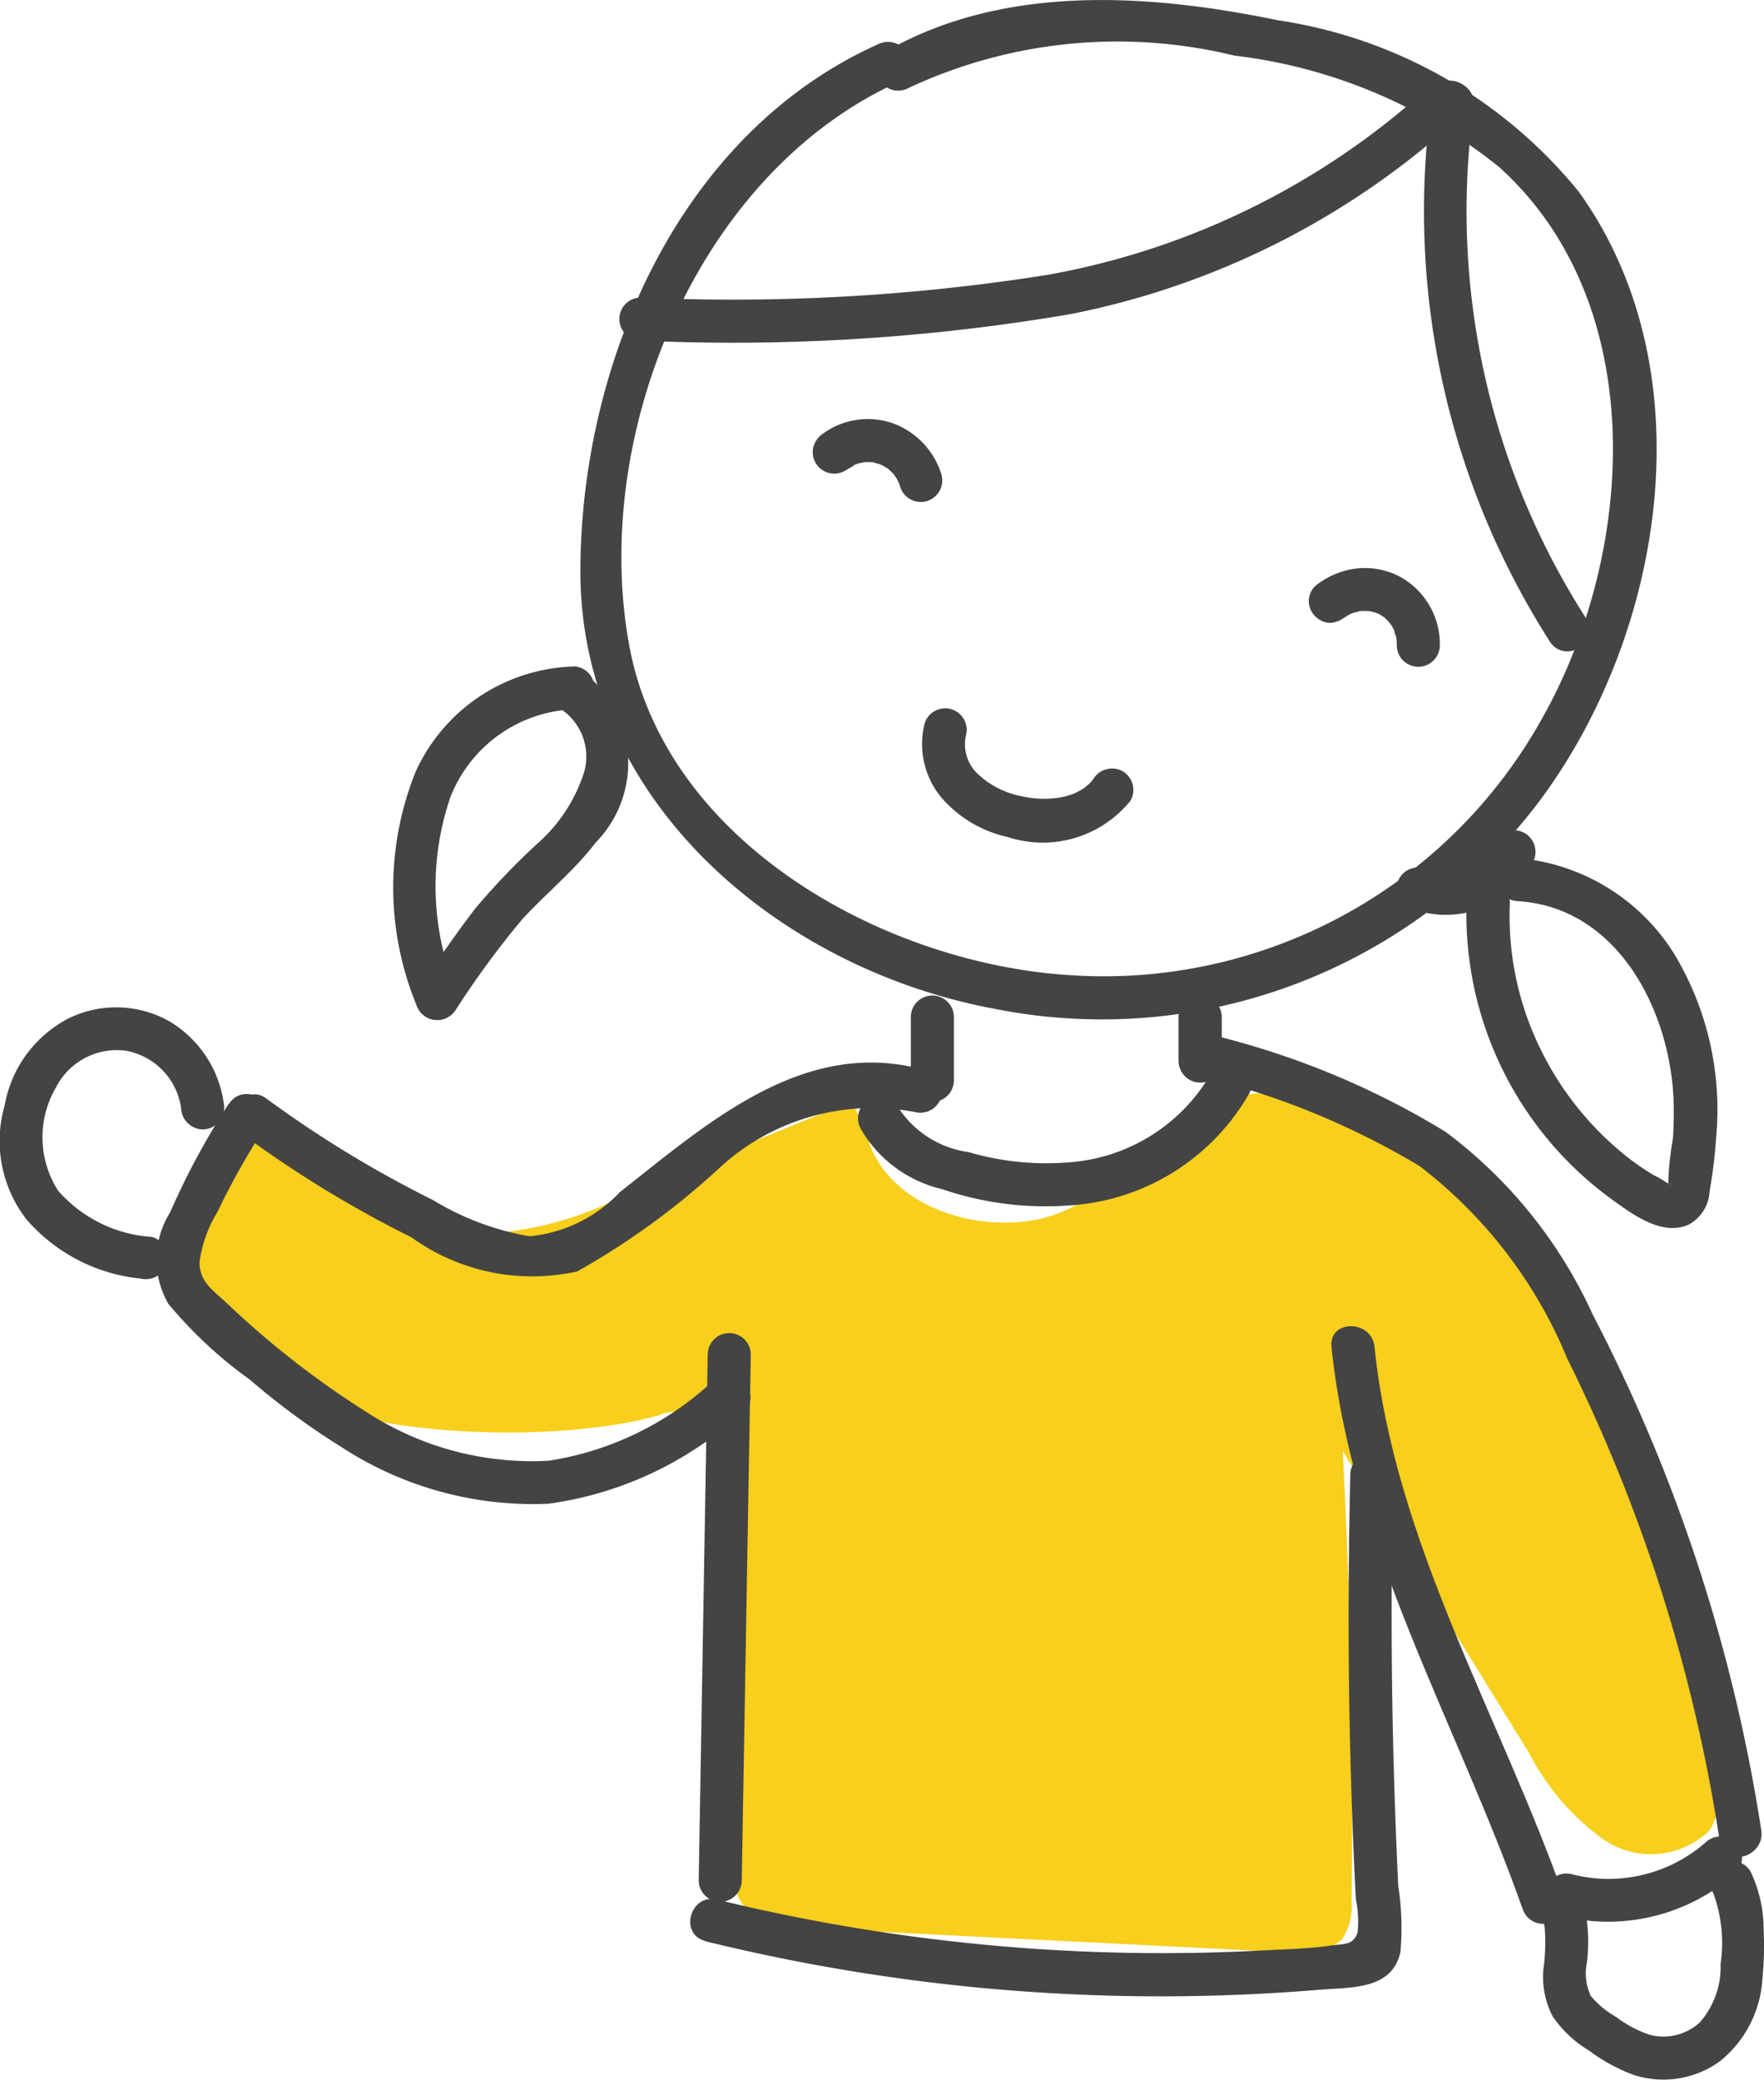 <svg xmlns="http://www.w3.org/2000/svg" width="27.051" height="31.883" viewBox="0 0 27.051 31.883">
  <g id="Group_100542" data-name="Group 100542" transform="translate(0)">
    <g id="Group_100552" data-name="Group 100552" transform="translate(0 0)">
      <path id="Path_27257" data-name="Path 27257" d="M13.428,19.171l-3.345,1.368a5.262,5.262,0,0,1-2.508.666c-1.189-.148-3.32-2.564-4.16-.884-1.933,3.959,4.757,4.324,7.067,3.659a.746.746,0,0,1,.434-.039c.238.078.32.368.355.615.3,2.2-.416,4.538.356,6.624a.989.989,0,0,0,.373.541,1.091,1.091,0,0,0,.516.111l7.666.385a.923.923,0,0,0,.773-.2.91.91,0,0,0,.148-.593q.044-3.448-.135-6.893l2.856,4.625a3.747,3.747,0,0,0,1.148,1.332,1.288,1.288,0,0,0,1.623-.145,1.858,1.858,0,0,0,.008-1.785c-.778-2.153-1.24-4.508-2.464-6.475a6.727,6.727,0,0,0-3.264-2.842,2.7,2.7,0,0,0-1.241-.194c-1.3.156-1.964,1.509-3.156,1.882-1.038.323-2.623-.142-2.834-1.369" transform="translate(-0.377 -2.284)" fill="#f7cf1c"/>
      <path id="Path_27258" data-name="Path 27258" d="M14.7.674c-3.046,1.358-4.559,4.86-4.576,8.048-.019,3.554,3.055,6.137,6.364,6.746a8.4,8.4,0,0,0,8.336-3.177c1.925-2.571,2.582-6.607.611-9.351A7.334,7.334,0,0,0,20.817.31c-1.969-.407-4.192-.557-6,.473a.33.33,0,0,0,.333.569,7.554,7.554,0,0,1,5-.5A7.94,7.94,0,0,1,24.22,2.567c2.336,2.115,2.08,5.952.631,8.484a7.69,7.69,0,0,1-7.2,3.9c-2.85-.17-6.217-2.021-6.777-5.053-.6-3.248,1.065-7.276,4.156-8.653.387-.174.051-.743-.334-.571" transform="translate(-1.224 0)" fill="#444"/>
      <path id="Path_27259" data-name="Path 27259" d="M15.883,17.672v.97a.33.33,0,1,0,.66,0v-.97a.33.33,0,1,0-.66,0" transform="translate(-1.915 -2.08)" fill="#444"/>
      <path id="Path_27260" data-name="Path 27260" d="M21.132,18.72a12.1,12.1,0,0,1,3.149,1.32A7.141,7.141,0,0,1,26.553,23,25.049,25.049,0,0,1,28.89,30.4c.065.419.7.241.636-.175a25.568,25.568,0,0,0-2.585-7.906,7.224,7.224,0,0,0-2.256-2.8,12.516,12.516,0,0,0-3.378-1.434c-.406-.128-.58.51-.175.636" transform="translate(-2.517 -2.167)" fill="#444"/>
      <path id="Path_27261" data-name="Path 27261" d="M14.711,18.634c-1.86-.539-3.35.8-4.7,1.859a2.191,2.191,0,0,1-1.39.681,4.22,4.22,0,0,1-1.479-.555,17.3,17.3,0,0,1-2.559-1.559c-.344-.251-.673.321-.334.57a17.344,17.344,0,0,0,2.56,1.559,3.169,3.169,0,0,0,2.543.524,11.545,11.545,0,0,0,2.216-1.618,3.457,3.457,0,0,1,2.971-.824.33.33,0,0,0,.175-.636" transform="translate(-0.501 -2.221)" fill="#444"/>
      <path id="Path_27262" data-name="Path 27262" d="M3.844,19.207a11.417,11.417,0,0,0-.9,1.667,1.36,1.36,0,0,0-.027,1.4,6.7,6.7,0,0,0,1.25,1.163,11.3,11.3,0,0,0,1.4,1.03,5.374,5.374,0,0,0,3.183.872,5.49,5.49,0,0,0,2.983-1.413c.329-.271-.14-.736-.466-.467a4.754,4.754,0,0,1-2.517,1.221,4.651,4.651,0,0,1-2.72-.7,13.788,13.788,0,0,1-2.252-1.75c-.2-.177-.388-.317-.382-.6a2,2,0,0,1,.275-.765,11.326,11.326,0,0,1,.745-1.321c.231-.358-.34-.689-.569-.334" transform="translate(-0.336 -2.286)" fill="#444"/>
      <path id="Path_27263" data-name="Path 27263" d="M27.184,33.21a2.948,2.948,0,0,0,2.68-.662.33.33,0,0,0-.466-.467,2.259,2.259,0,0,1-2.038.493.33.33,0,1,0-.175.636" transform="translate(-3.241 -3.837)" fill="#444"/>
      <path id="Path_27264" data-name="Path 27264" d="M26.78,31.864c-.989-2.8-2.6-5.445-2.909-8.445-.043-.419-.7-.423-.66,0,.317,3.075,1.918,5.753,2.932,8.62.141.4.778.227.636-.175" transform="translate(-2.793 -2.772)" fill="#444"/>
      <path id="Path_27265" data-name="Path 27265" d="M12.324,23.554q-.069,4.029-.138,8.059a.33.33,0,0,0,.66,0q.069-4.03.138-8.059a.33.33,0,0,0-.66,0" transform="translate(-1.471 -2.787)" fill="#444"/>
      <path id="Path_27266" data-name="Path 27266" d="M12.276,32.8a29.314,29.314,0,0,0,9.413.742c.488-.041,1.114.005,1.241-.581a4.144,4.144,0,0,0-.034-1.01q-.029-.61-.05-1.22-.088-2.541-.025-5.084a.33.33,0,0,0-.66,0c-.033,1.424-.036,2.848,0,4.271q.028,1.118.085,2.236a1.694,1.694,0,0,1,.027.508c-.065.194-.188.173-.389.2-.352.052-.719.059-1.075.078a28.792,28.792,0,0,1-8.359-.78c-.412-.1-.589.536-.175.636" transform="translate(-1.454 -3.038)" fill="#444"/>
      <path id="Path_27269" data-name="Path 27269" d="M3.45,19.09a1.744,1.744,0,0,0-.838-1.325,1.663,1.663,0,0,0-1.544-.051,1.871,1.871,0,0,0-.987,1.34A1.96,1.96,0,0,0,.417,20.8a2.661,2.661,0,0,0,1.748.906.341.341,0,0,0,.406-.231.333.333,0,0,0-.231-.407A2.092,2.092,0,0,1,.9,20.358a1.518,1.518,0,0,1-.032-1.582,1.049,1.049,0,0,1,1.072-.563,1.044,1.044,0,0,1,.847.877.34.34,0,0,0,.33.33.332.332,0,0,0,.33-.33" transform="translate(-0.01 -2.105)" fill="#444"/>
      <path id="Path_27270" data-name="Path 27270" d="M26.924,33.441a2.942,2.942,0,0,1-.02.639,1.305,1.305,0,0,0,.144.724,1.8,1.8,0,0,0,.561.525,2.733,2.733,0,0,0,.671.367,1.475,1.475,0,0,0,1.334-.209,1.753,1.753,0,0,0,.649-1.27,5.064,5.064,0,0,0,.018-.749,2.037,2.037,0,0,0-.2-.886.33.33,0,1,0-.57.334A2.226,2.226,0,0,1,29.621,34a1.287,1.287,0,0,1-.316.891.823.823,0,0,1-.783.189,1.8,1.8,0,0,1-.5-.268,1.392,1.392,0,0,1-.391-.324.809.809,0,0,1-.058-.52,2.732,2.732,0,0,0-.011-.7.333.333,0,0,0-.406-.231.337.337,0,0,0-.231.406" transform="translate(-3.236 -3.889)" fill="#444"/>
      <path id="Path_27271" data-name="Path 27271" d="M14.672,8.093c.051-.038.111-.061.162-.1-.055.04-.04.016-.011.006l.049-.017c.031-.009.062-.013.092-.021s-.085.007-.015,0l.042,0a.84.84,0,0,1,.094,0c.055,0,.011.006-.015,0,.012,0,.028,0,.041.008.034.007.067.018.1.027s-.014,0-.024-.011a.226.226,0,0,0,.044.021c.026.013.051.027.076.043l.032.022c.055.038-.04-.036-.012-.01s.043.039.064.06l.033.036c.018.02.031.055-.009-.013.015.025.033.048.048.073a.378.378,0,0,0,.04.077c-.008-.006-.026-.07-.011-.025.006.018.013.037.018.055a.33.33,0,1,0,.636-.176,1.214,1.214,0,0,0-.742-.782,1.169,1.169,0,0,0-1.068.154.362.362,0,0,0-.151.2.33.33,0,0,0,.485.372" transform="translate(-1.71 -0.876)" fill="#444"/>
      <path id="Path_27272" data-name="Path 27272" d="M23.379,10.639c-.08.062.018-.008.041-.021l.045-.023c.061-.033-.071.023-.005,0,.032-.01.063-.02.1-.028a.411.411,0,0,0,.059-.012c-.024.009-.073.008-.018,0a.921.921,0,0,1,.11,0c.017,0,.033,0,.05,0,.042,0-.077-.015-.018,0a.952.952,0,0,1,.106.028c.048.016.011.005-.014-.009.018.011.037.018.055.026s.055.033.083.052c.057.037-.054-.05,0,0l.036.033c.026.026.047.055.072.08-.019-.019-.04-.053-.011-.011a.41.41,0,0,1,.026.041c.01.017.019.034.028.052s.03.065.008.014,0,0,0,.016.012.037.018.056.008.032.011.048c.011.054,0,.005,0-.02,0,.04.006.078.005.118a.33.33,0,1,0,.66,0,1.179,1.179,0,0,0-.62-1.055,1.157,1.157,0,0,0-.635-.124,1.244,1.244,0,0,0-.655.27.326.326,0,0,0-.1.233.335.335,0,0,0,.1.233.331.331,0,0,0,.233.1.387.387,0,0,0,.233-.1" transform="translate(-2.746 -1.187)" fill="#444"/>
      <path id="Path_27273" data-name="Path 27273" d="M20.547,17.669v.679a.341.341,0,0,0,.1.233.33.33,0,0,0,.563-.233v-.679a.341.341,0,0,0-.1-.233.33.33,0,0,0-.563.233" transform="translate(-2.474 -2.08)" fill="#444"/>
      <path id="Path_27274" data-name="Path 27274" d="M25.565,15.654a5.406,5.406,0,0,0,2.22,4.521c.318.231.79.587,1.2.386a.614.614,0,0,0,.307-.5,7.47,7.47,0,0,0,.1-.816,4.626,4.626,0,0,0-.642-2.827,3.14,3.14,0,0,0-2.4-1.469c-.424-.026-.422.635,0,.66,1.546.094,2.347,1.7,2.391,3.076q.008.28-.01.56a4.741,4.741,0,0,0-.071.641c.011.127-.062.023.065.07a.3.3,0,0,1-.087-.03,1.987,1.987,0,0,0-.211-.121,4.133,4.133,0,0,1-.412-.285,4.791,4.791,0,0,1-1.294-1.6,4.628,4.628,0,0,1-.492-2.271c.017-.425-.643-.424-.66,0" transform="translate(-3.076 -1.794)" fill="#444"/>
      <path id="Path_27275" data-name="Path 27275" d="M24.587,15.669a1.5,1.5,0,0,0,1.84-.7.33.33,0,1,0-.569-.334c-.016.032-.033.063-.051.093l-.026.04c-.007.011-.042.057-.009.013s0,0-.011.011-.026.029-.039.043-.046.045-.07.066l-.037.032c-.03.026.061-.043.013-.011-.03.02-.059.04-.089.058s-.056.032-.085.046a.226.226,0,0,0-.044.021c.055-.041.043-.018.006,0a1.319,1.319,0,0,1-.186.053.3.3,0,0,0-.057.01c.022-.008.076-.008.02,0-.033,0-.064,0-.1,0s-.071,0-.106,0c-.013,0-.072-.007-.013,0s0,0-.013,0a1.04,1.04,0,0,1-.2-.062.327.327,0,0,0-.254.033.334.334,0,0,0-.151.2.34.34,0,0,0,.231.406" transform="translate(-2.93 -1.736)" fill="#444"/>
      <path id="Path_27276" data-name="Path 27276" d="M11.134,5.391a30.8,30.8,0,0,0,6.588-.406,12.347,12.347,0,0,0,5.965-3.019c.312-.289-.155-.754-.467-.466a11.754,11.754,0,0,1-5.838,2.881,30.777,30.777,0,0,1-6.247.349.33.33,0,0,0,0,.66" transform="translate(-1.307 -0.169)" fill="#444"/>
      <path id="Path_27277" data-name="Path 27277" d="M24.95,1.645A12.25,12.25,0,0,0,26.75,10c.225.359.8.028.57-.334a11.554,11.554,0,0,1-1.735-7.847c.063-.415-.573-.594-.636-.175" transform="translate(-2.986 -0.169)" fill="#444"/>
      <path id="Path_27278" data-name="Path 27278" d="M9.626,11.611a2.75,2.75,0,0,0-2.418,1.608A4.743,4.743,0,0,0,7.218,16.8a.335.335,0,0,0,.6.079,13.677,13.677,0,0,1,1.023-1.393c.367-.4.795-.742,1.126-1.176a1.746,1.746,0,0,0-.128-2.562c-.351-.241-.682.331-.334.569a.874.874,0,0,1,.278.935,2.458,2.458,0,0,1-.72,1.083,10.778,10.778,0,0,0-.94.983c-.309.4-.588.816-.877,1.227l.6.079a4.206,4.206,0,0,1-.106-3.013,2.12,2.12,0,0,1,1.877-1.343.33.33,0,0,0,0-.66" transform="translate(-0.832 -1.393)" fill="#444"/>
      <path id="Path_27279" data-name="Path 27279" d="M16.116,12.572a1.285,1.285,0,0,0,.268,1.148,1.884,1.884,0,0,0,1.009.593,1.728,1.728,0,0,0,1.88-.558.333.333,0,0,0-.119-.451.337.337,0,0,0-.451.119.528.528,0,0,1-.081.089s-.078.063-.038.034q-.034.024-.071.045c-.024.015-.049.027-.074.04l-.031.015c.021-.009.021-.009,0,0a1.359,1.359,0,0,1-.183.054,1.514,1.514,0,0,1-.619-.013,1.352,1.352,0,0,1-.674-.341.624.624,0,0,1-.18-.6.33.33,0,0,0-.636-.175" transform="translate(-1.937 -1.48)" fill="#444"/>
      <path id="Path_27280" data-name="Path 27280" d="M14.995,19.509a1.959,1.959,0,0,0,1.258.939,4.9,4.9,0,0,0,1.932.25,3.418,3.418,0,0,0,2.777-1.72c.2-.376-.372-.709-.57-.334a2.739,2.739,0,0,1-2.207,1.393,4.221,4.221,0,0,1-1.526-.157,1.535,1.535,0,0,1-1.094-.706c-.176-.385-.745-.051-.57.334" transform="translate(-1.804 -2.217)" fill="#444"/>
    </g>
  </g>
</svg>
